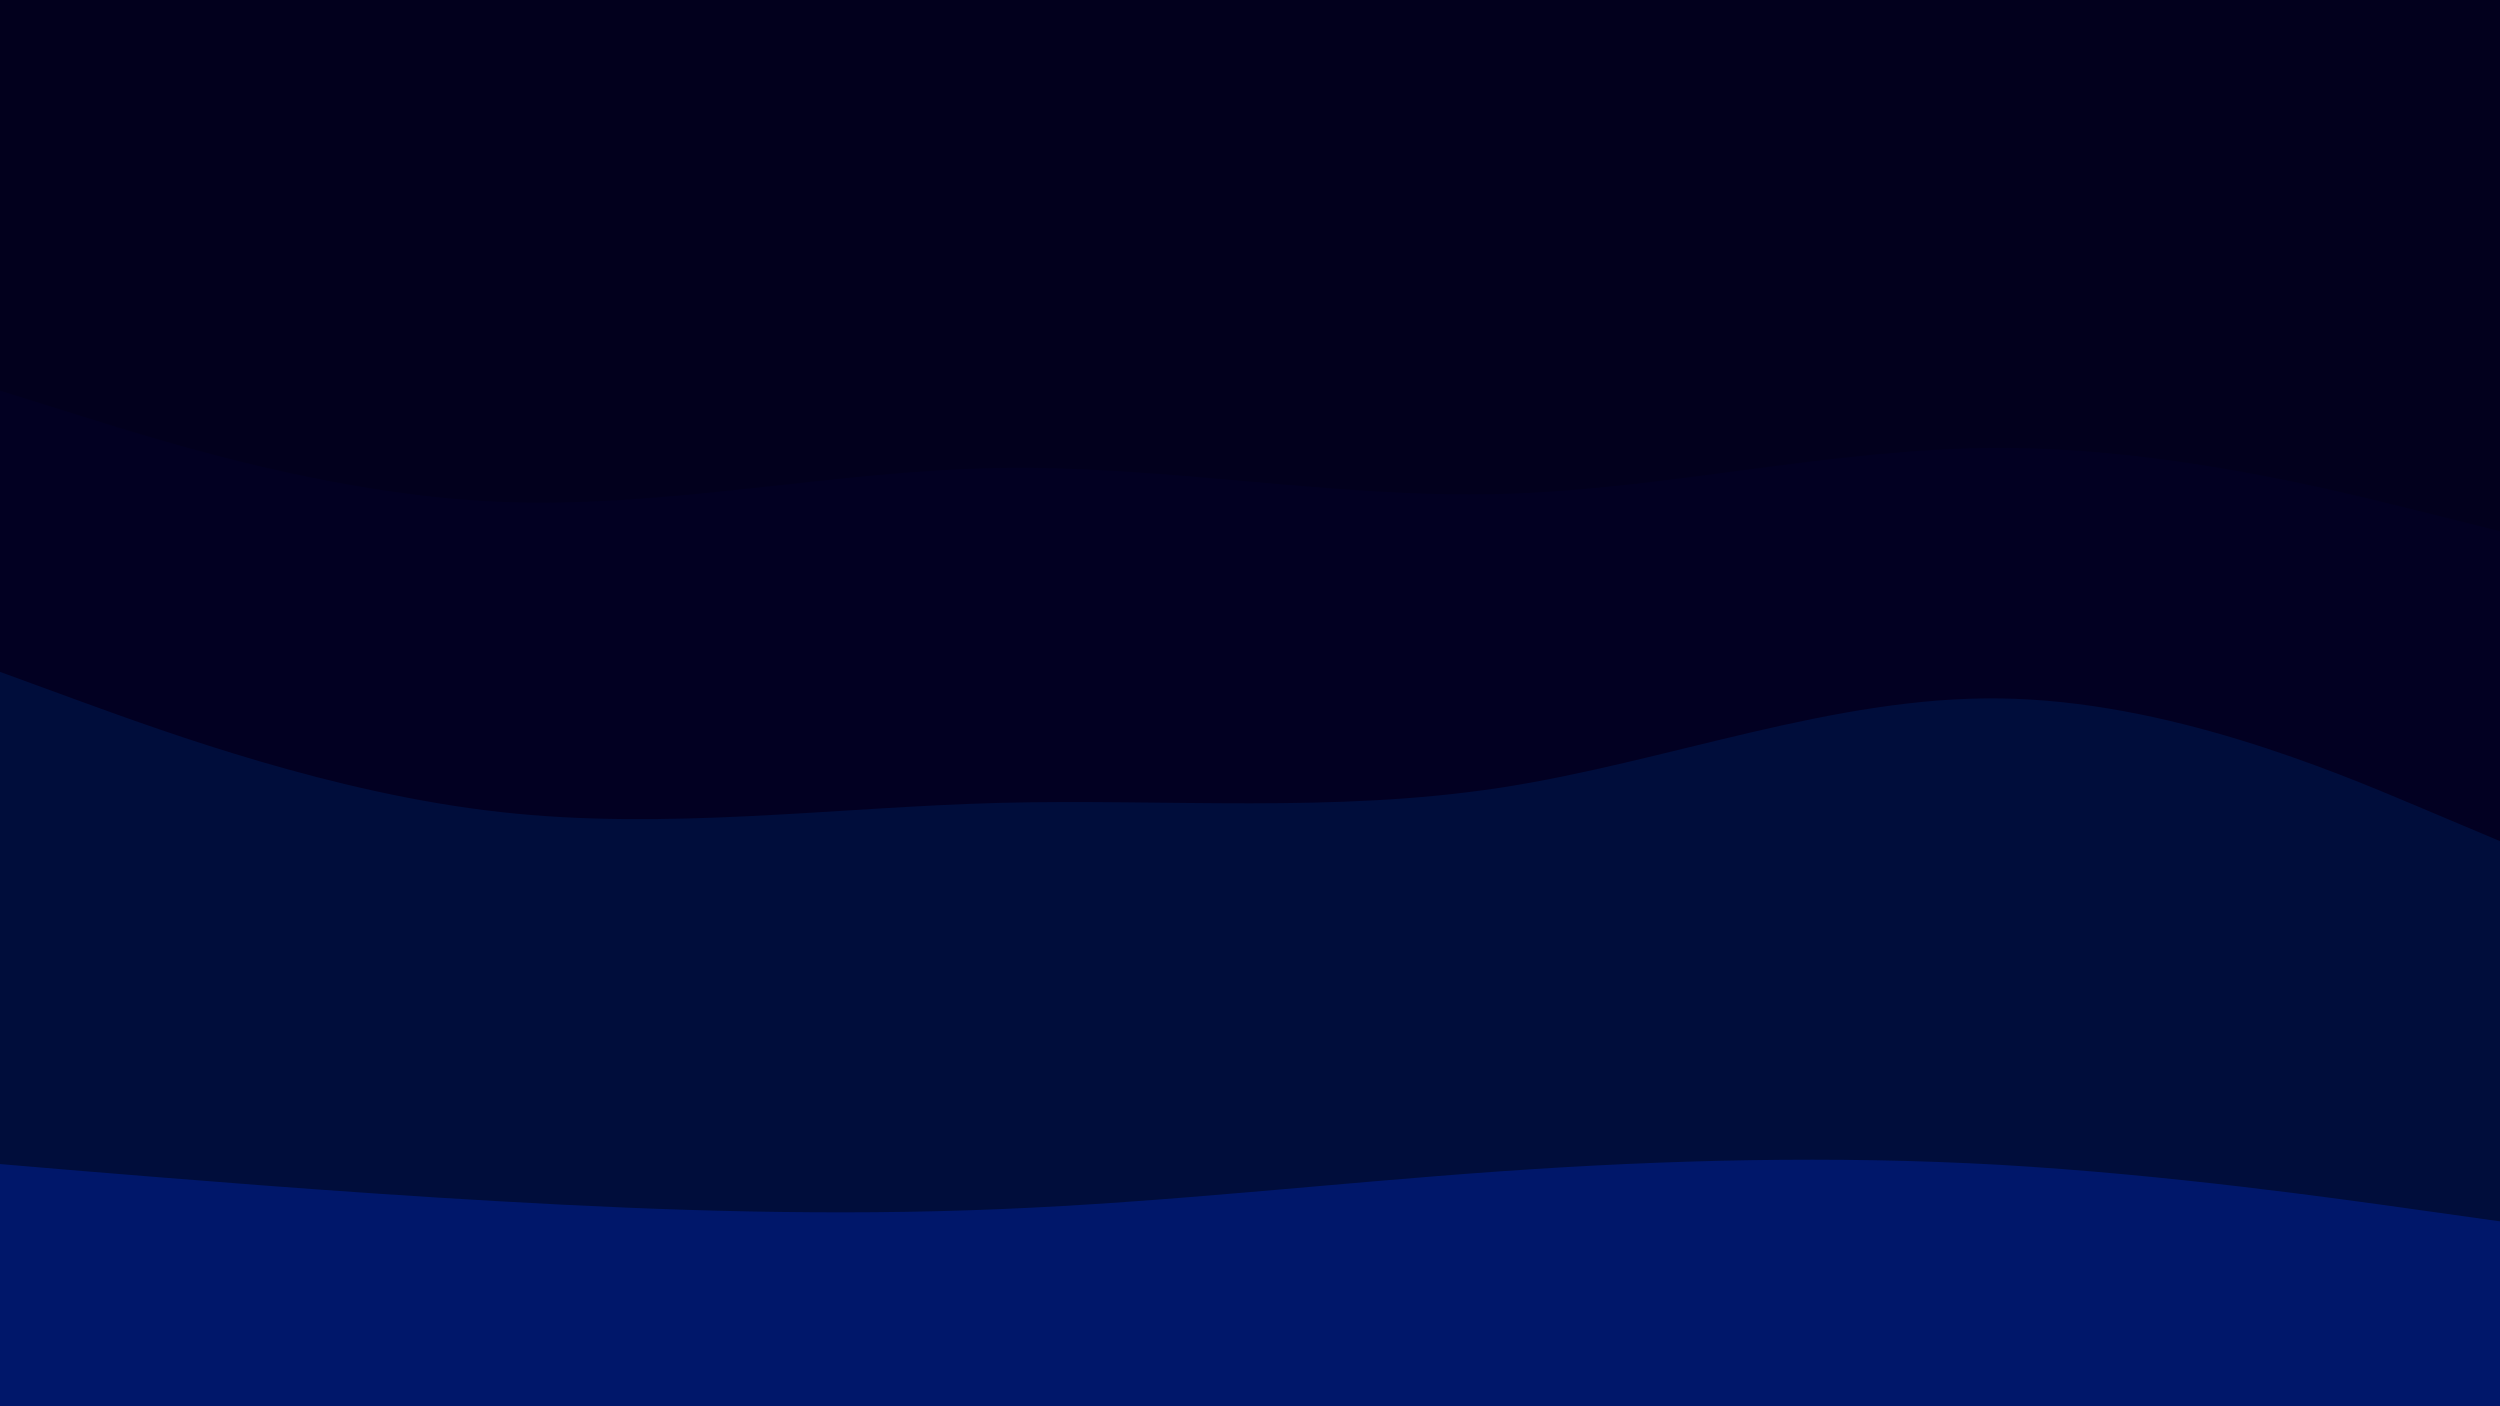 <svg id="visual" viewBox="0 0 960 540" width="960" height="540" xmlns="http://www.w3.org/2000/svg" xmlns:xlink="http://www.w3.org/1999/xlink" version="1.1"><path d="M0 152L32 162C64 172 128 192 192 194.7C256 197.3 320 182.7 384 181.7C448 180.7 512 193.3 576 191.7C640 190 704 174 768 174C832 174 896 190 928 198L960 206L960 0L928 0C896 0 832 0 768 0C704 0 640 0 576 0C512 0 448 0 384 0C320 0 256 0 192 0C128 0 64 0 32 0L0 0Z" fill="#02001d"></path><path d="M0 260L32 271.7C64 283.3 128 306.7 192 313.8C256 321 320 312 384 310.3C448 308.7 512 314.3 576 304.5C640 294.7 704 269.3 768 270.2C832 271 896 298 928 311.5L960 325L960 204L928 196C896 188 832 172 768 172C704 172 640 188 576 189.7C512 191.3 448 178.7 384 179.7C320 180.7 256 195.3 192 192.7C128 190 64 170 32 160L0 150Z" fill="#020022"></path><path d="M0 449L32 451.7C64 454.3 128 459.7 192 463.3C256 467 320 469 384 466.3C448 463.7 512 456.3 576 451.8C640 447.3 704 445.7 768 449.3C832 453 896 462 928 466.5L960 471L960 323L928 309.5C896 296 832 269 768 268.2C704 267.3 640 292.7 576 302.5C512 312.3 448 306.7 384 308.3C320 310 256 319 192 311.8C128 304.7 64 281.3 32 269.7L0 258Z" fill="#000d3b"></path><path d="M0 541L32 541C64 541 128 541 192 541C256 541 320 541 384 541C448 541 512 541 576 541C640 541 704 541 768 541C832 541 896 541 928 541L960 541L960 469L928 464.5C896 460 832 451 768 447.3C704 443.7 640 445.3 576 449.8C512 454.3 448 461.7 384 464.3C320 467 256 465 192 461.3C128 457.7 64 452.3 32 449.7L0 447Z" fill="#00176a"></path></svg>